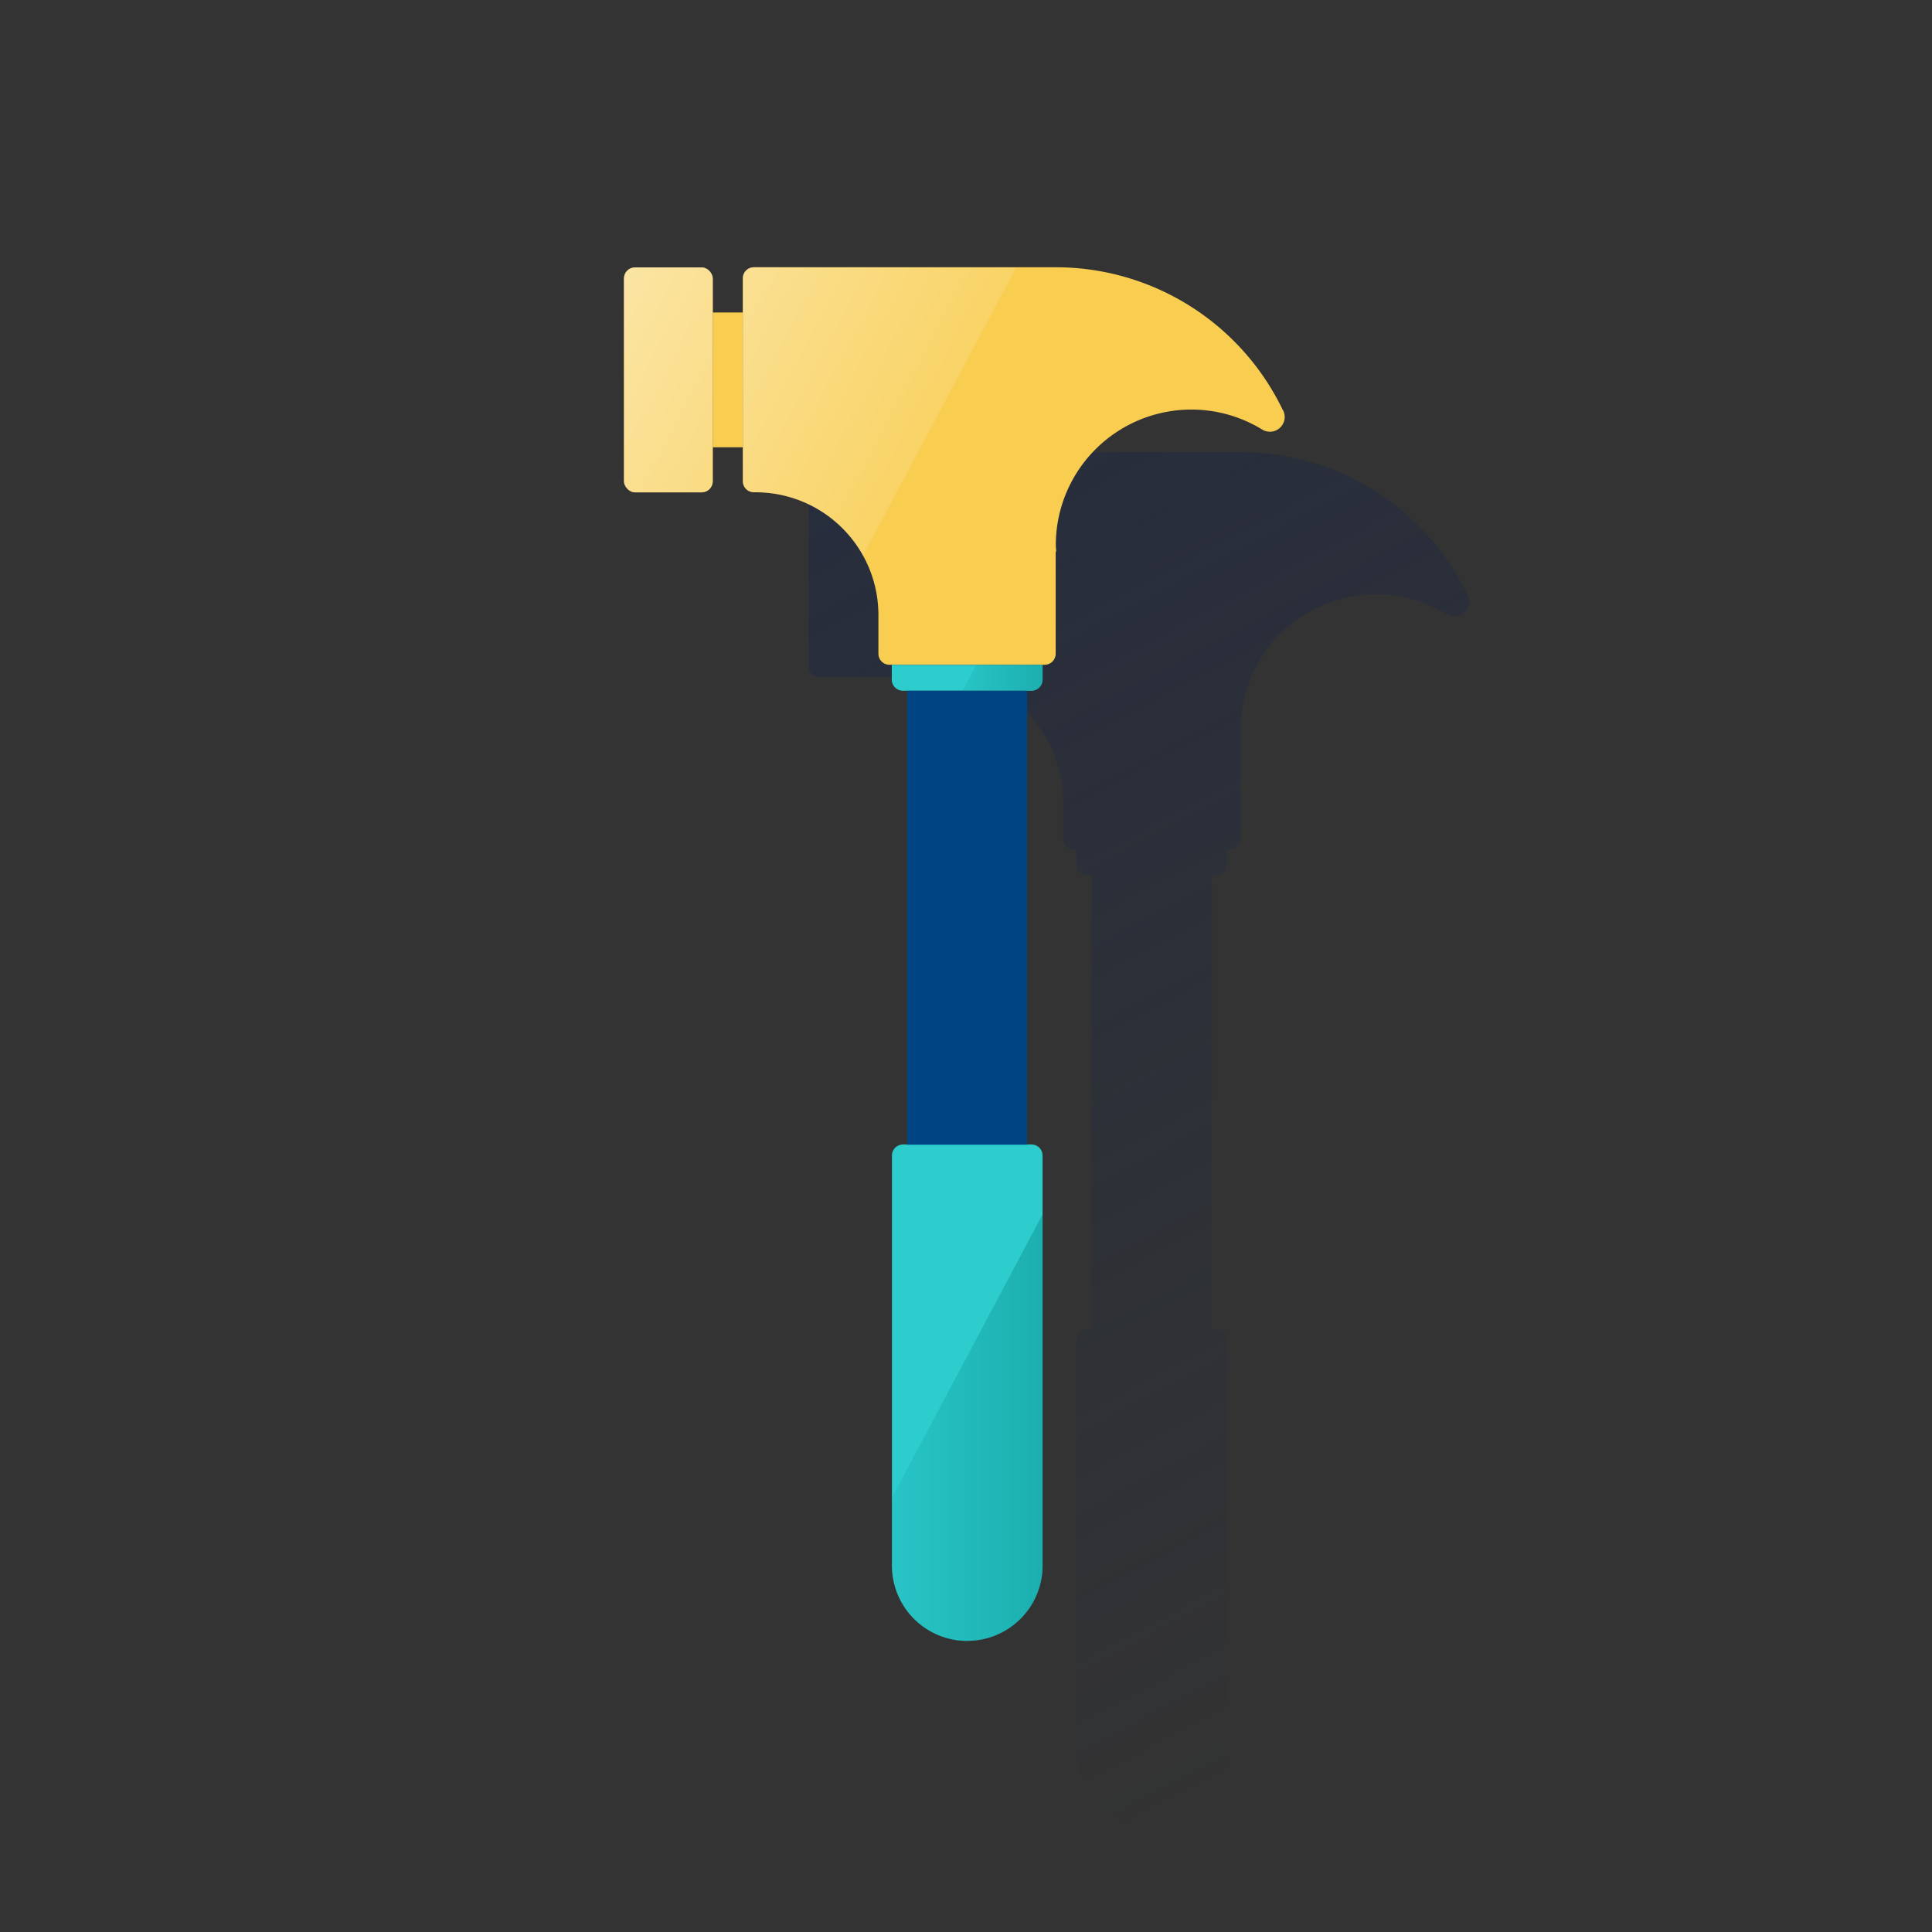<svg xmlns="http://www.w3.org/2000/svg" xmlns:xlink="http://www.w3.org/1999/xlink" viewBox="0 0 600 600"><rect x="0" y="0" width="600" height="600" fill="#333333" stroke="none"/><defs><style>.cls-1{fill:none;}.cls-2{fill:url(#Degradado_sin_nombre_21);}.cls-3{fill:#f8cd50;}.cls-4{fill:#2dcccd;}.cls-5{fill:#004481;}.cls-6{fill:url(#Degradado_sin_nombre_9);}.cls-7{fill:url(#Degradado_sin_nombre_9-2);}.cls-8{fill:url(#Degradado_sin_nombre_25);}.cls-9{fill:url(#Degradado_sin_nombre_25-2);}</style><linearGradient id="Degradado_sin_nombre_21" x1="269.94" y1="10378.24" x2="470.98" y2="10000.13" gradientTransform="matrix(1, 0, 0, -1, 0, 10510)" gradientUnits="userSpaceOnUse"><stop offset="0" stop-color="#1a2746" stop-opacity="0.5"/><stop offset="1" stop-color="#1a2746" stop-opacity="0"/></linearGradient><linearGradient id="Degradado_sin_nombre_9" x1="151.91" y1="10421.62" x2="279.73" y2="10353.65" gradientTransform="matrix(1, 0, 0, -1, 0, 10510)" gradientUnits="userSpaceOnUse"><stop offset="0" stop-color="#fff" stop-opacity="0.6"/><stop offset="1" stop-color="#fff" stop-opacity="0.1"/></linearGradient><linearGradient id="Degradado_sin_nombre_9-2" x1="170.68" y1="10446.57" x2="299.18" y2="10378.25" xlink:href="#Degradado_sin_nombre_9"/><linearGradient id="Degradado_sin_nombre_25" x1="323.73" y1="10066.62" x2="276.95" y2="10066.62" gradientTransform="matrix(1, 0, 0, -1, 0, 10510)" gradientUnits="userSpaceOnUse"><stop offset="0.01" stop-color="#028484" stop-opacity="0.4"/><stop offset="1" stop-color="#028484" stop-opacity="0.1"/></linearGradient><linearGradient id="Degradado_sin_nombre_25-2" x1="323.73" y1="10299.5" x2="298.88" y2="10299.5" xlink:href="#Degradado_sin_nombre_25"/></defs><title>11</title><g id="Cuadrados_Blancos" data-name="Cuadrados Blancos"><rect class="cls-1" width="600" height="600"/></g><g id="Capa_10" data-name="Capa 10"><path class="cls-2" d="M455.76,184.74a78.24,78.24,0,0,0-70.52-44.35H291.48a3.44,3.44,0,0,0-3.44,3.44V154.4H278.7V143.83a3.44,3.44,0,0,0-3.44-3.44h-20.7a3.44,3.44,0,0,0-3.44,3.44v63a3.44,3.44,0,0,0,3.44,3.44h20.7a3.44,3.44,0,0,0,3.44-3.44V196.29H288v10.56a3.44,3.44,0,0,0,3.44,3.44H292a38.13,38.13,0,0,1,38.13,38.13v12a3.44,3.44,0,0,0,3.44,3.44h.71v4.59a3.44,3.44,0,0,0,3.44,3.44h1.31v141h-1.31a3.44,3.44,0,0,0-3.44,3.44V543.61A23.39,23.39,0,0,0,357.69,567h0a23.39,23.39,0,0,0,23.39-23.39h0V416.29a3.44,3.44,0,0,0-3.44-3.44h-1.31v-141h1.31a3.44,3.44,0,0,0,3.44-3.45v-4.58h.71a3.44,3.44,0,0,0,3.44-3.44V228.65h.1c0-.67-.1-1.34-.1-2a42.1,42.1,0,0,1,64-35.95,4.58,4.58,0,0,0,6.52-5.95Z"/><rect class="cls-3" x="221.35" y="97.05" width="9.34" height="41.86"/><rect class="cls-3" x="193.77" y="83.04" width="27.59" height="69.87" rx="3.44"/><path class="cls-3" d="M398.41,127.38A78.25,78.25,0,0,0,327.89,83H234.13a3.44,3.44,0,0,0-3.44,3.44v63a3.44,3.44,0,0,0,3.44,3.44h.54a38.13,38.13,0,0,1,38.13,38.13v12a3.44,3.44,0,0,0,3.44,3.44h48.17a3.44,3.44,0,0,0,3.44-3.44V171.29H328c0-.66-.11-1.33-.11-2a42.1,42.1,0,0,1,64-35.95,4.59,4.59,0,0,0,6.55-6Z"/><path class="cls-4" d="M277,206.48h46.78v4.59a3.45,3.45,0,0,1-3.45,3.44H280.39a3.44,3.44,0,0,1-3.44-3.44v-4.59Z"/><path class="cls-4" d="M300.34,509.6h0A23.39,23.39,0,0,1,277,486.21V358.87a3.44,3.44,0,0,1,3.44-3.44h39.89a3.44,3.44,0,0,1,3.45,3.44V486.19a23.39,23.39,0,0,1-23.39,23.39h0Z"/><rect class="cls-5" x="281.7" y="214.51" width="37.29" height="140.99"/><rect class="cls-6" x="193.77" y="83.04" width="27.59" height="69.87" rx="3.44"/><path class="cls-7" d="M234.13,83a3.44,3.44,0,0,0-3.44,3.44v63a3.44,3.44,0,0,0,3.44,3.44h.54A38.13,38.13,0,0,1,268,172.62l47.61-89.55Z"/><path class="cls-8" d="M277,465.13v21.08a23.39,23.39,0,0,0,23.39,23.39h0a23.39,23.39,0,0,0,23.39-23.39h0V377.15Z"/><path class="cls-9" d="M303.21,206.48l-4.27,8h21.4a3.44,3.44,0,0,0,3.44-3.44v-4.59Z"/></g></svg>